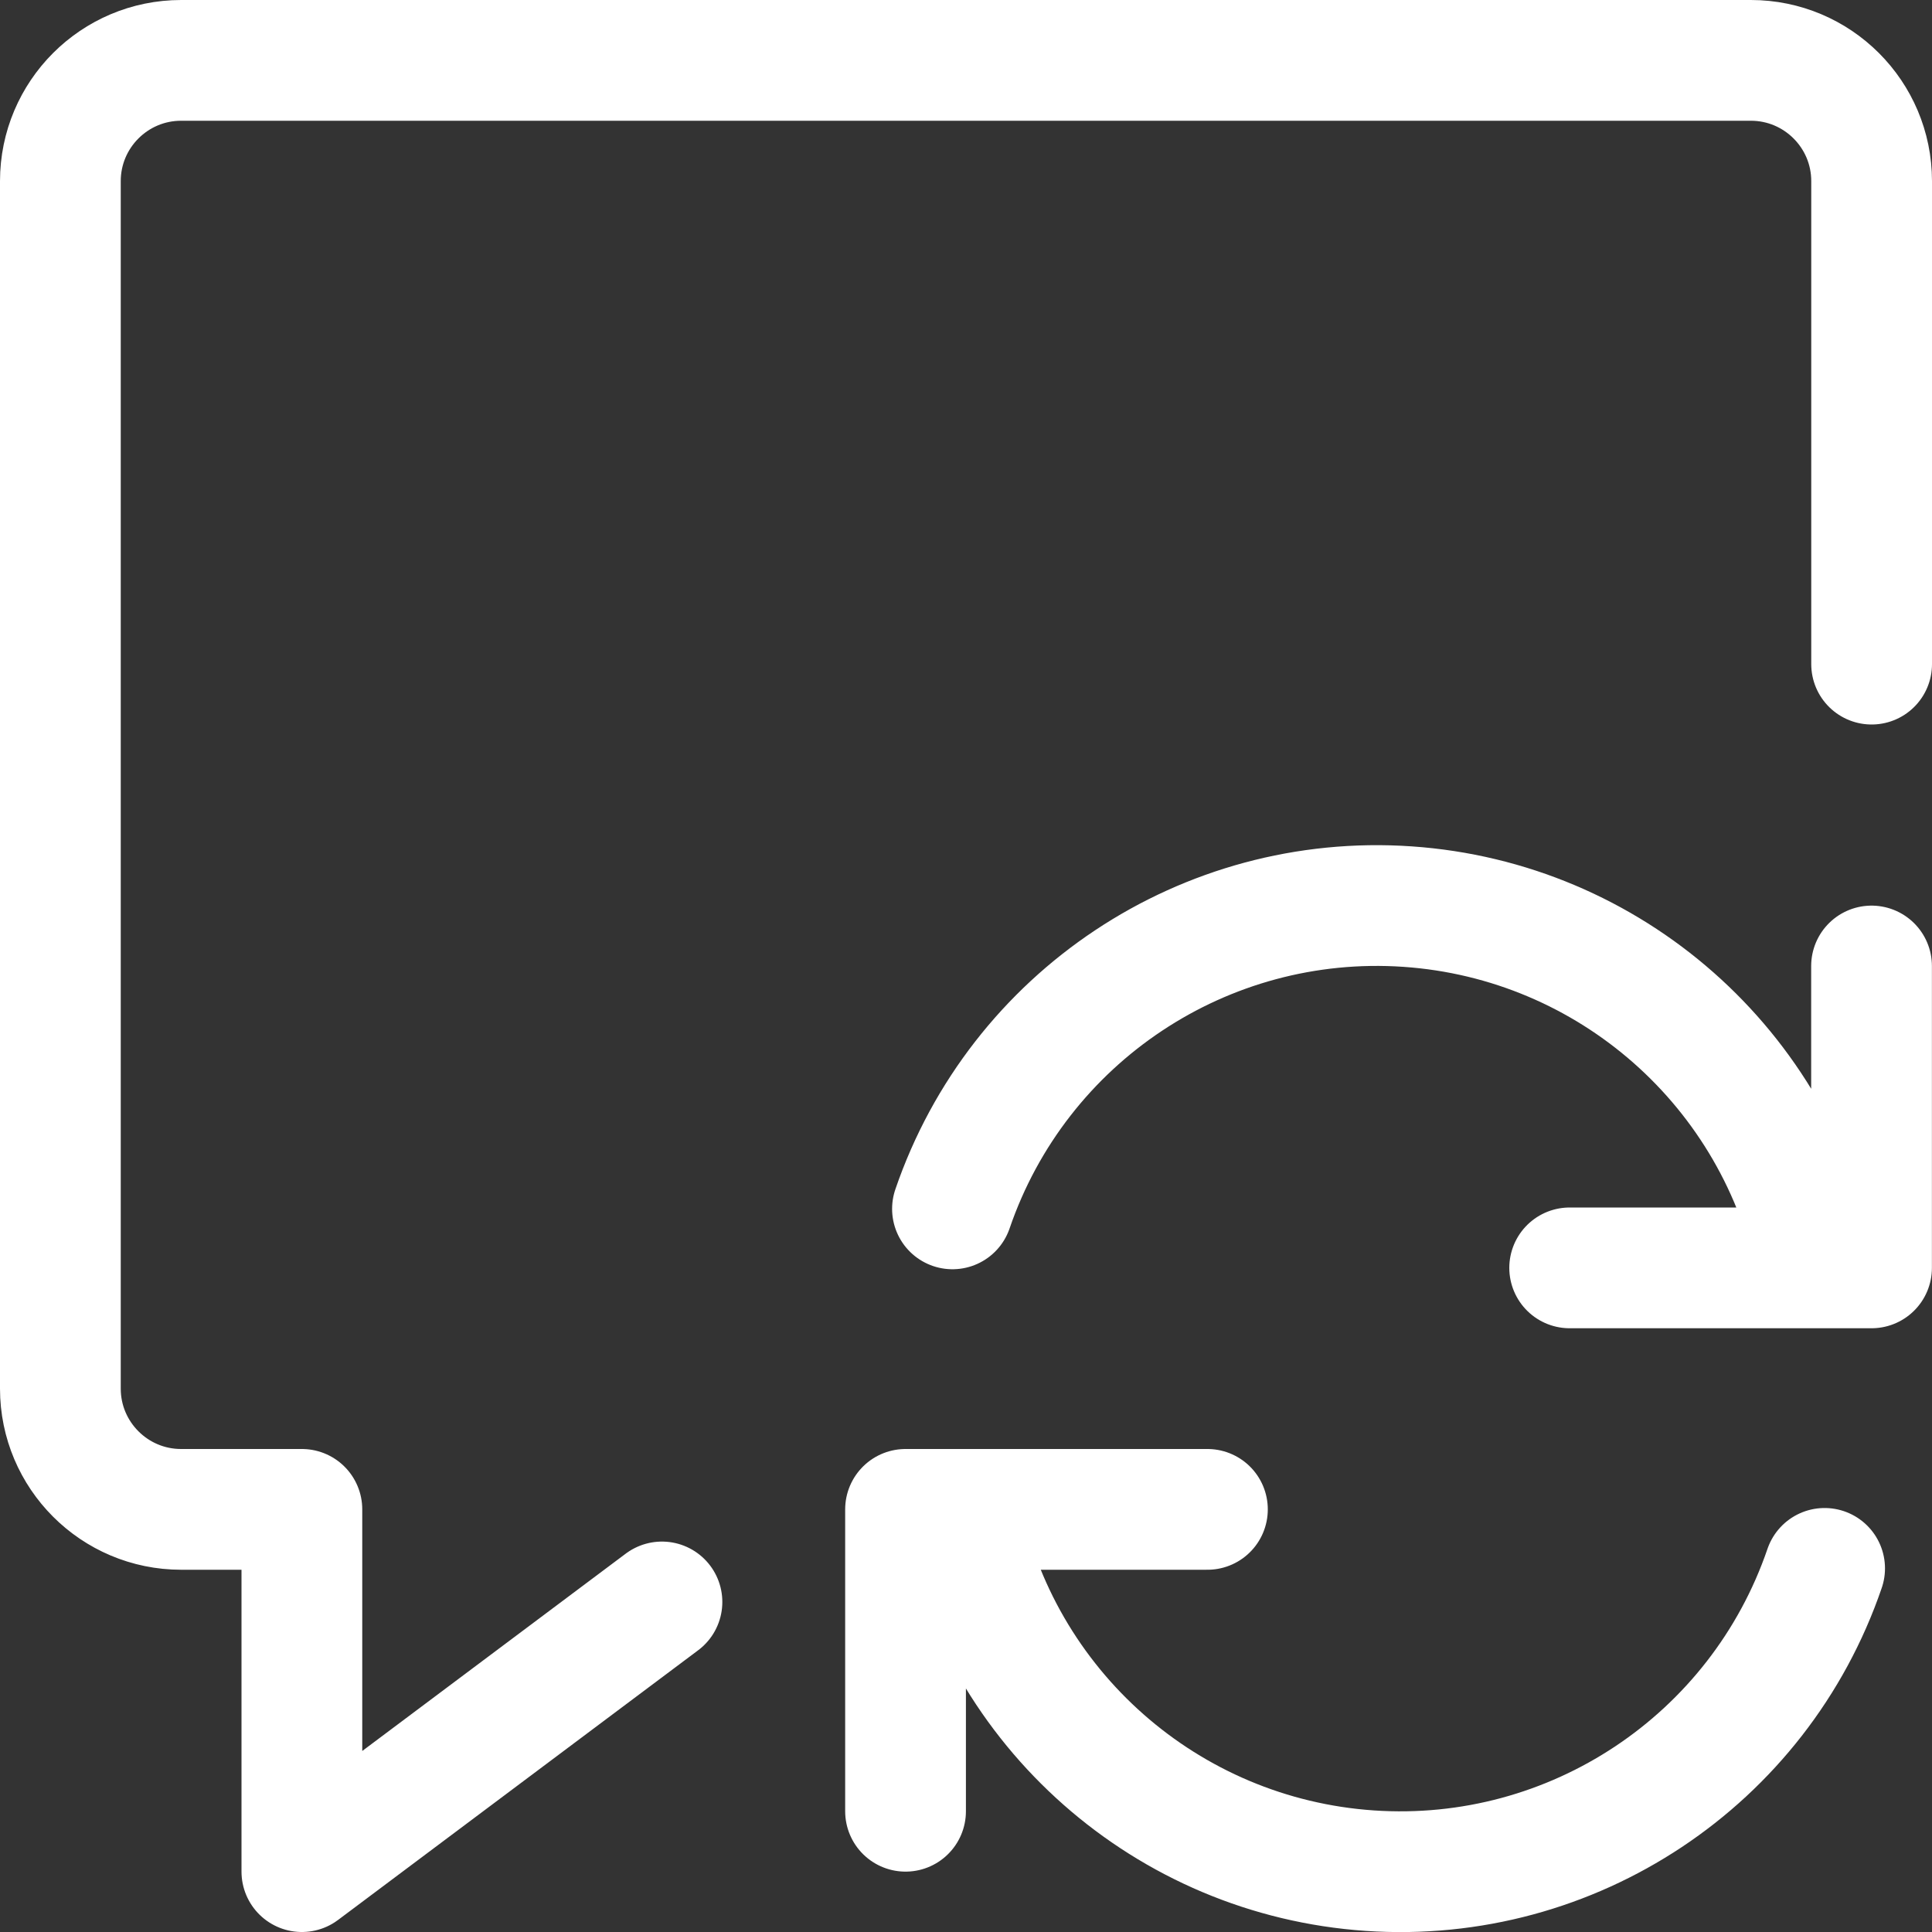<?xml version="1.0" encoding="UTF-8"?>
<svg width="24px" height="24px" viewBox="0 0 24 24" version="1.1" xmlns="http://www.w3.org/2000/svg" xmlns:xlink="http://www.w3.org/1999/xlink">
    <rect x="0" y="0" width="24" height="24" fill="#333333" stroke="none"/>
    <!-- Generator: Sketch 60 (88103) - https://sketch.com -->
    <title>Shape</title>
    <desc>Created with Sketch.</desc>
    <g id="Icons" stroke="none" stroke-width="1" fill="none" fill-rule="evenodd" stroke-linecap="round" stroke-linejoin="round">
        <g id="Icons-/-Chat-Responses-/-Outline-/-Saved-Response" stroke="#FFFFFF" stroke-width="1.5">
            <path d="M8.223,19.9 L3.75,23.25 L3.75,18.75 L2.25,18.75 C1.422,18.75 0.75,18.078 0.75,17.25 L0.75,2.25 C0.75,1.422 1.422,0.75 2.25,0.75 L21.75,0.75 C22.578,0.75 23.25,1.422 23.25,2.25 L23.25,8.25 M14.999,18.75 L11.249,18.75 L11.249,22.5 M22.666,19.483 C21.849,21.87 19.531,23.41 17.015,23.238 C14.498,23.066 12.411,21.225 11.926,18.75 M19.499,15.75 L23.249,15.75 L23.249,12 M11.832,15.017 C12.649,12.63 14.967,11.09 17.483,11.262 C20,11.434 22.087,13.275 22.572,15.75" id="Shape"></path>
        </g>
    </g>
</svg>